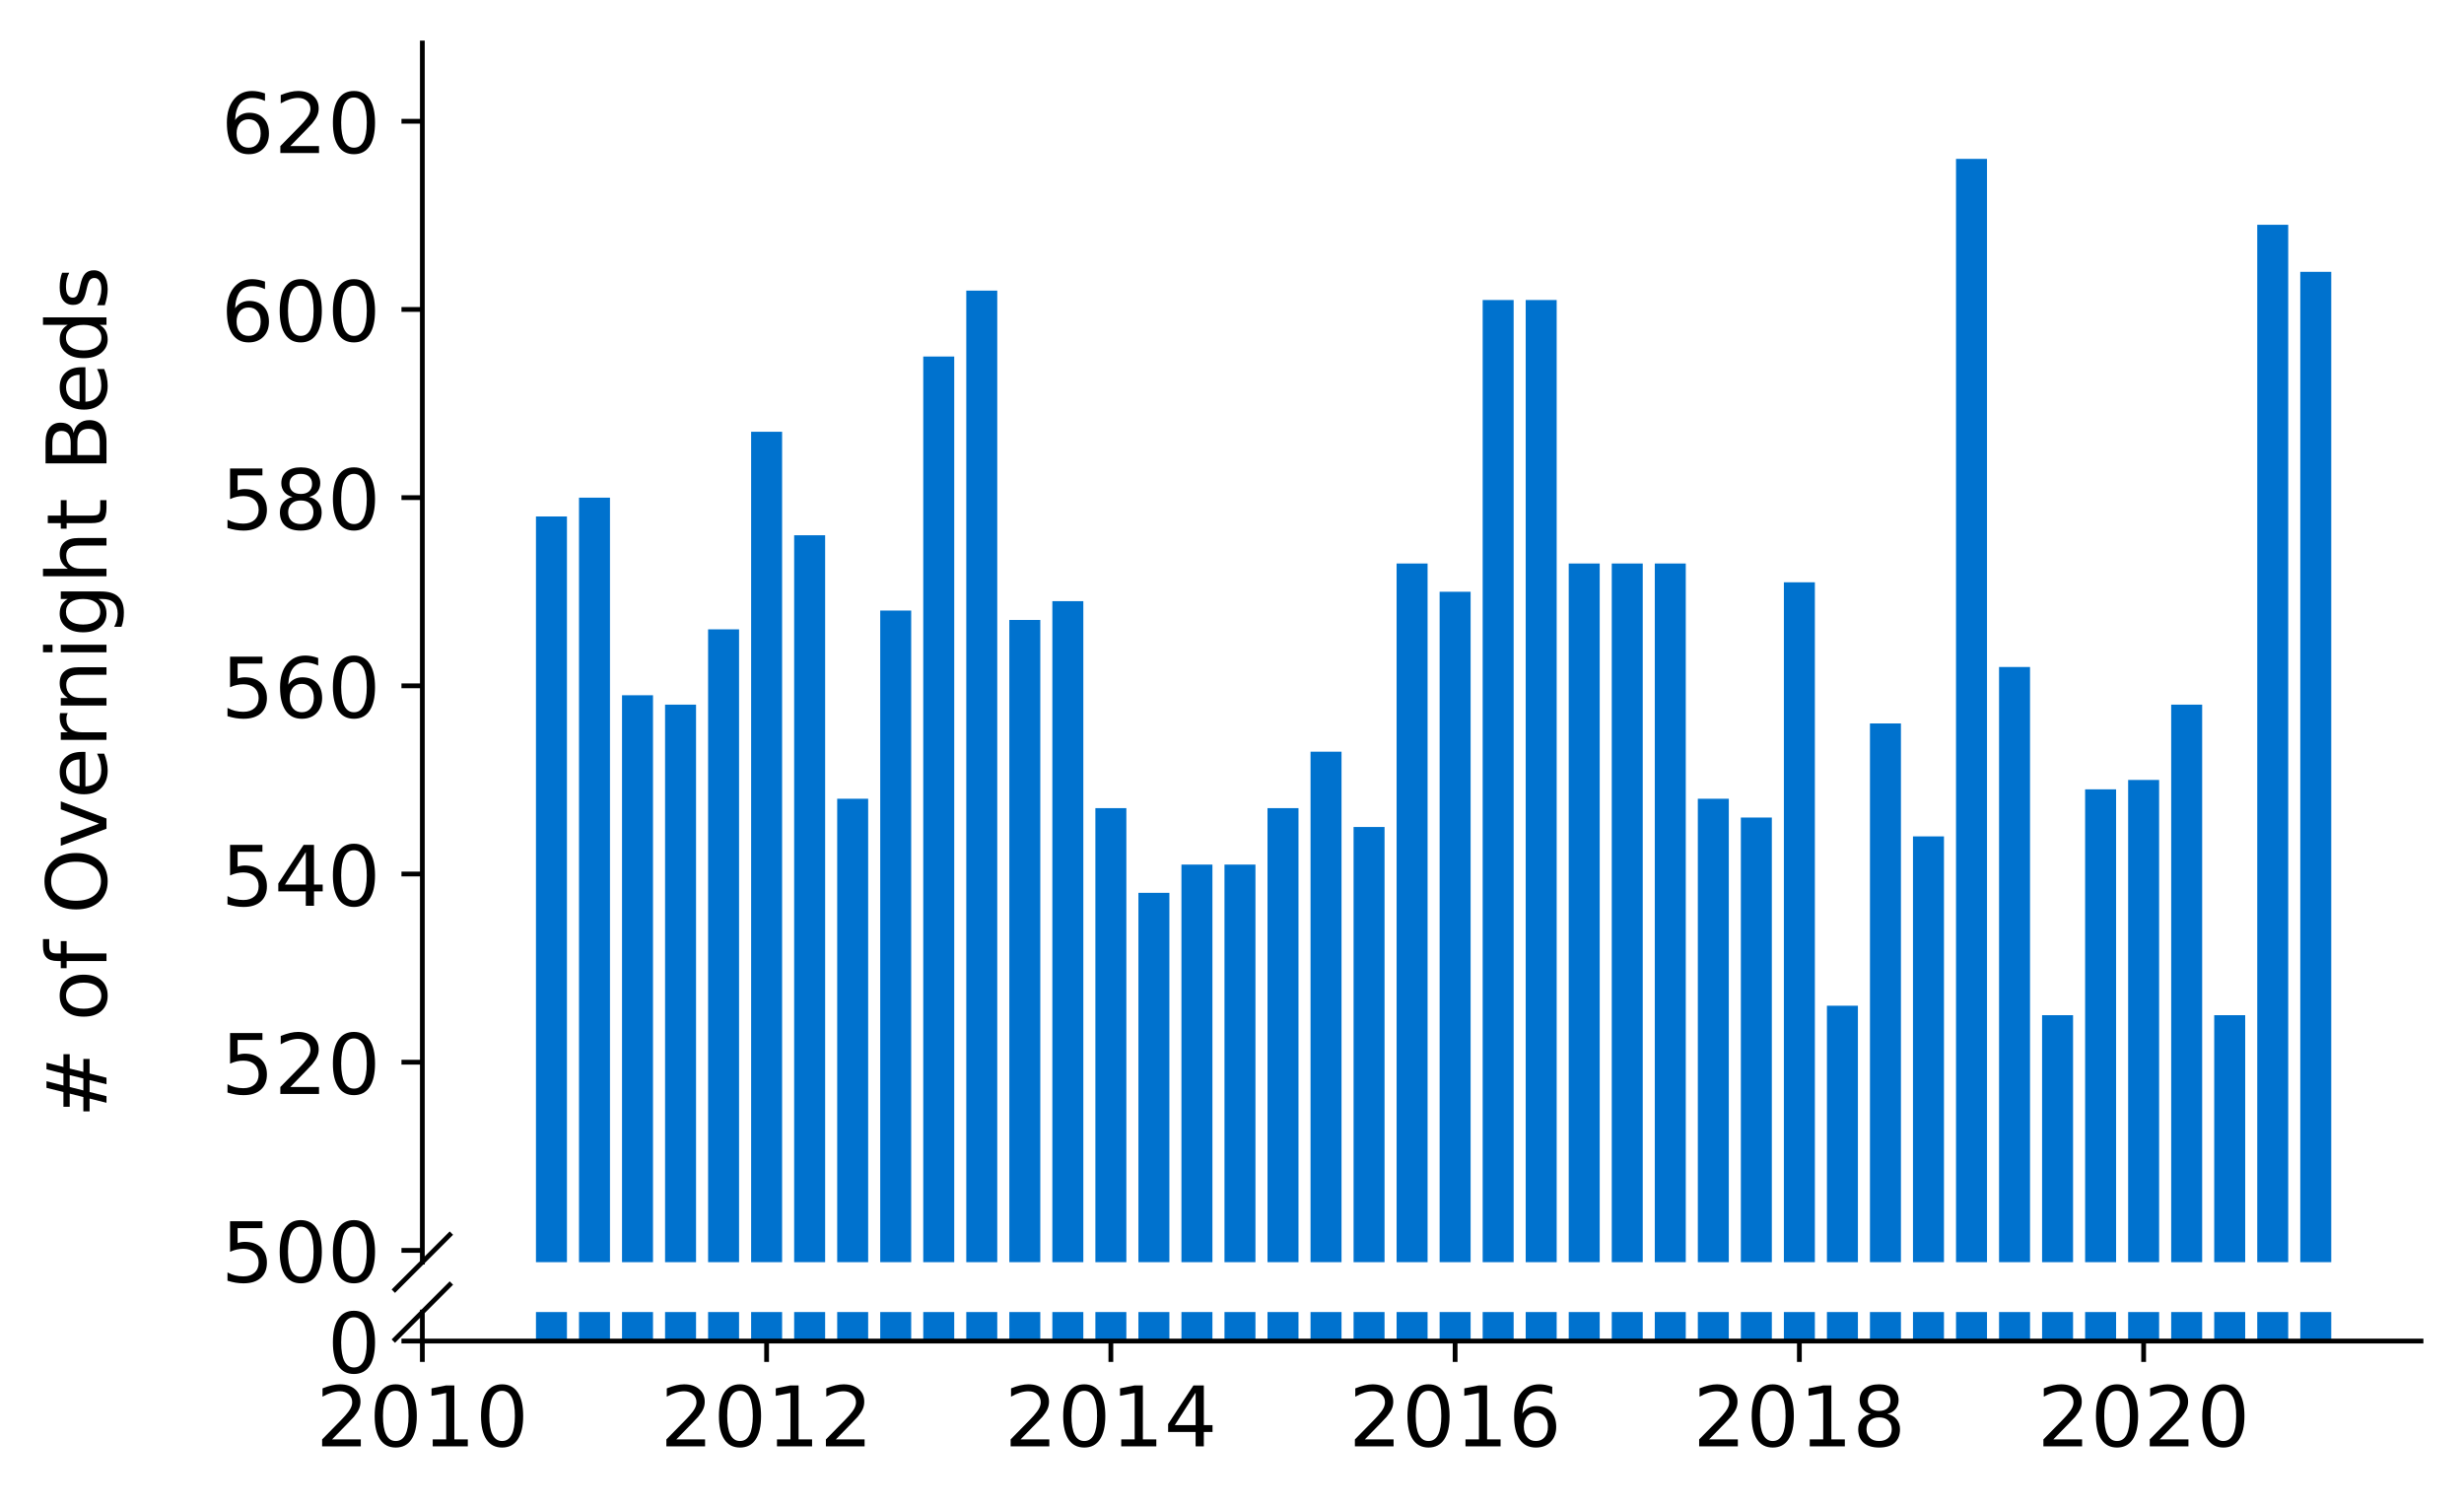 <?xml version="1.0" encoding="utf-8" standalone="no"?>
<!DOCTYPE svg PUBLIC "-//W3C//DTD SVG 1.1//EN"
  "http://www.w3.org/Graphics/SVG/1.1/DTD/svg11.dtd">
<!-- Created with matplotlib (https://matplotlib.org/) -->
<svg height="252.389pt" version="1.1" viewBox="0 0 412.749 252.389" width="412.749pt" xmlns="http://www.w3.org/2000/svg" xmlns:xlink="http://www.w3.org/1999/xlink">
 <defs>
  <style type="text/css">
*{stroke-linecap:butt;stroke-linejoin:round;}
  </style>
 </defs>
 <g id="figure_1">
  <g id="patch_1">
   <path d="M 0 252.389 
L 412.749 252.389 
L 412.749 0 
L 0 0 
z
" style="fill:#ffffff;"/>
  </g>
  <g id="axes_1">
   <g id="patch_2">
    <path d="M 70.749 211.422 
L 405.549 211.422 
L 405.549 7.2 
L 70.749 7.2 
z
" style="fill:#ffffff;"/>
   </g>
   <g id="patch_3">
    <path clip-path="url(#p582d082fae)" d="M 385.323 997.53 
L 390.513 997.53 
L 390.513 45.532 
L 385.323 45.532 
z
" style="fill:#0072ce;"/>
   </g>
   <g id="patch_4">
    <path clip-path="url(#p582d082fae)" d="M 378.114 997.53 
L 383.304 997.53 
L 383.304 37.651 
L 378.114 37.651 
z
" style="fill:#0072ce;"/>
   </g>
   <g id="patch_5">
    <path clip-path="url(#p582d082fae)" d="M 370.906 997.53 
L 376.096 997.53 
L 376.096 170.048 
L 370.906 170.048 
z
" style="fill:#0072ce;"/>
   </g>
   <g id="patch_6">
    <path clip-path="url(#p582d082fae)" d="M 363.698 997.53 
L 368.888 997.53 
L 368.888 118.035 
L 363.698 118.035 
z
" style="fill:#0072ce;"/>
   </g>
   <g id="patch_7">
    <path clip-path="url(#p582d082fae)" d="M 356.489 997.53 
L 361.679 997.53 
L 361.679 130.644 
L 356.489 130.644 
z
" style="fill:#0072ce;"/>
   </g>
   <g id="patch_8">
    <path clip-path="url(#p582d082fae)" d="M 349.281 997.53 
L 354.471 997.53 
L 354.471 132.221 
L 349.281 132.221 
z
" style="fill:#0072ce;"/>
   </g>
   <g id="patch_9">
    <path clip-path="url(#p582d082fae)" d="M 342.072 997.53 
L 347.262 997.53 
L 347.262 170.048 
L 342.072 170.048 
z
" style="fill:#0072ce;"/>
   </g>
   <g id="patch_10">
    <path clip-path="url(#p582d082fae)" d="M 334.864 997.53 
L 340.054 997.53 
L 340.054 111.731 
L 334.864 111.731 
z
" style="fill:#0072ce;"/>
   </g>
   <g id="patch_11">
    <path clip-path="url(#p582d082fae)" d="M 327.656 997.53 
L 332.846 997.53 
L 332.846 26.618 
L 327.656 26.618 
z
" style="fill:#0072ce;"/>
   </g>
   <g id="patch_12">
    <path clip-path="url(#p582d082fae)" d="M 320.447 997.53 
L 325.637 997.53 
L 325.637 140.101 
L 320.447 140.101 
z
" style="fill:#0072ce;"/>
   </g>
   <g id="patch_13">
    <path clip-path="url(#p582d082fae)" d="M 313.239 997.53 
L 318.429 997.53 
L 318.429 121.188 
L 313.239 121.188 
z
" style="fill:#0072ce;"/>
   </g>
   <g id="patch_14">
    <path clip-path="url(#p582d082fae)" d="M 306.031 997.53 
L 311.221 997.53 
L 311.221 168.472 
L 306.031 168.472 
z
" style="fill:#0072ce;"/>
   </g>
   <g id="patch_15">
    <path clip-path="url(#p582d082fae)" d="M 298.822 997.53 
L 304.012 997.53 
L 304.012 97.545 
L 298.822 97.545 
z
" style="fill:#0072ce;"/>
   </g>
   <g id="patch_16">
    <path clip-path="url(#p582d082fae)" d="M 291.614 997.53 
L 296.804 997.53 
L 296.804 136.949 
L 291.614 136.949 
z
" style="fill:#0072ce;"/>
   </g>
   <g id="patch_17">
    <path clip-path="url(#p582d082fae)" d="M 284.405 997.53 
L 289.596 997.53 
L 289.596 133.797 
L 284.405 133.797 
z
" style="fill:#0072ce;"/>
   </g>
   <g id="patch_18">
    <path clip-path="url(#p582d082fae)" d="M 277.197 997.53 
L 282.387 997.53 
L 282.387 94.393 
L 277.197 94.393 
z
" style="fill:#0072ce;"/>
   </g>
   <g id="patch_19">
    <path clip-path="url(#p582d082fae)" d="M 269.989 997.53 
L 275.179 997.53 
L 275.179 94.393 
L 269.989 94.393 
z
" style="fill:#0072ce;"/>
   </g>
   <g id="patch_20">
    <path clip-path="url(#p582d082fae)" d="M 262.78 997.53 
L 267.97 997.53 
L 267.97 94.393 
L 262.78 94.393 
z
" style="fill:#0072ce;"/>
   </g>
   <g id="patch_21">
    <path clip-path="url(#p582d082fae)" d="M 255.572 997.53 
L 260.762 997.53 
L 260.762 50.261 
L 255.572 50.261 
z
" style="fill:#0072ce;"/>
   </g>
   <g id="patch_22">
    <path clip-path="url(#p582d082fae)" d="M 248.364 997.53 
L 253.554 997.53 
L 253.554 50.261 
L 248.364 50.261 
z
" style="fill:#0072ce;"/>
   </g>
   <g id="patch_23">
    <path clip-path="url(#p582d082fae)" d="M 241.155 997.53 
L 246.345 997.53 
L 246.345 99.121 
L 241.155 99.121 
z
" style="fill:#0072ce;"/>
   </g>
   <g id="patch_24">
    <path clip-path="url(#p582d082fae)" d="M 233.947 997.53 
L 239.137 997.53 
L 239.137 94.393 
L 233.947 94.393 
z
" style="fill:#0072ce;"/>
   </g>
   <g id="patch_25">
    <path clip-path="url(#p582d082fae)" d="M 226.739 997.53 
L 231.929 997.53 
L 231.929 138.525 
L 226.739 138.525 
z
" style="fill:#0072ce;"/>
   </g>
   <g id="patch_26">
    <path clip-path="url(#p582d082fae)" d="M 219.53 997.53 
L 224.72 997.53 
L 224.72 125.916 
L 219.53 125.916 
z
" style="fill:#0072ce;"/>
   </g>
   <g id="patch_27">
    <path clip-path="url(#p582d082fae)" d="M 212.322 997.53 
L 217.512 997.53 
L 217.512 135.373 
L 212.322 135.373 
z
" style="fill:#0072ce;"/>
   </g>
   <g id="patch_28">
    <path clip-path="url(#p582d082fae)" d="M 205.113 997.53 
L 210.303 997.53 
L 210.303 144.83 
L 205.113 144.83 
z
" style="fill:#0072ce;"/>
   </g>
   <g id="patch_29">
    <path clip-path="url(#p582d082fae)" d="M 197.905 997.53 
L 203.095 997.53 
L 203.095 144.83 
L 197.905 144.83 
z
" style="fill:#0072ce;"/>
   </g>
   <g id="patch_30">
    <path clip-path="url(#p582d082fae)" d="M 190.697 997.53 
L 195.887 997.53 
L 195.887 149.558 
L 190.697 149.558 
z
" style="fill:#0072ce;"/>
   </g>
   <g id="patch_31">
    <path clip-path="url(#p582d082fae)" d="M 183.488 997.53 
L 188.678 997.53 
L 188.678 135.373 
L 183.488 135.373 
z
" style="fill:#0072ce;"/>
   </g>
   <g id="patch_32">
    <path clip-path="url(#p582d082fae)" d="M 176.28 997.53 
L 181.47 997.53 
L 181.47 100.697 
L 176.28 100.697 
z
" style="fill:#0072ce;"/>
   </g>
   <g id="patch_33">
    <path clip-path="url(#p582d082fae)" d="M 169.072 997.53 
L 174.262 997.53 
L 174.262 103.85 
L 169.072 103.85 
z
" style="fill:#0072ce;"/>
   </g>
   <g id="patch_34">
    <path clip-path="url(#p582d082fae)" d="M 161.863 997.53 
L 167.053 997.53 
L 167.053 48.684 
L 161.863 48.684 
z
" style="fill:#0072ce;"/>
   </g>
   <g id="patch_35">
    <path clip-path="url(#p582d082fae)" d="M 154.655 997.53 
L 159.845 997.53 
L 159.845 59.717 
L 154.655 59.717 
z
" style="fill:#0072ce;"/>
   </g>
   <g id="patch_36">
    <path clip-path="url(#p582d082fae)" d="M 147.446 997.53 
L 152.636 997.53 
L 152.636 102.274 
L 147.446 102.274 
z
" style="fill:#0072ce;"/>
   </g>
   <g id="patch_37">
    <path clip-path="url(#p582d082fae)" d="M 140.238 997.53 
L 145.428 997.53 
L 145.428 133.797 
L 140.238 133.797 
z
" style="fill:#0072ce;"/>
   </g>
   <g id="patch_38">
    <path clip-path="url(#p582d082fae)" d="M 133.03 997.53 
L 138.22 997.53 
L 138.22 89.664 
L 133.03 89.664 
z
" style="fill:#0072ce;"/>
   </g>
   <g id="patch_39">
    <path clip-path="url(#p582d082fae)" d="M 125.821 997.53 
L 131.011 997.53 
L 131.011 72.327 
L 125.821 72.327 
z
" style="fill:#0072ce;"/>
   </g>
   <g id="patch_40">
    <path clip-path="url(#p582d082fae)" d="M 118.613 997.53 
L 123.803 997.53 
L 123.803 105.426 
L 118.613 105.426 
z
" style="fill:#0072ce;"/>
   </g>
   <g id="patch_41">
    <path clip-path="url(#p582d082fae)" d="M 111.405 997.53 
L 116.595 997.53 
L 116.595 118.035 
L 111.405 118.035 
z
" style="fill:#0072ce;"/>
   </g>
   <g id="patch_42">
    <path clip-path="url(#p582d082fae)" d="M 104.196 997.53 
L 109.386 997.53 
L 109.386 116.459 
L 104.196 116.459 
z
" style="fill:#0072ce;"/>
   </g>
   <g id="patch_43">
    <path clip-path="url(#p582d082fae)" d="M 96.988 997.53 
L 102.178 997.53 
L 102.178 83.36 
L 96.988 83.36 
z
" style="fill:#0072ce;"/>
   </g>
   <g id="patch_44">
    <path clip-path="url(#p582d082fae)" d="M 89.779 997.53 
L 94.97 997.53 
L 94.97 86.512 
L 89.779 86.512 
z
" style="fill:#0072ce;"/>
   </g>
   <g id="matplotlib.axis_1">
    <g id="xtick_1"/>
    <g id="xtick_2"/>
    <g id="xtick_3"/>
    <g id="xtick_4"/>
    <g id="xtick_5"/>
    <g id="xtick_6"/>
   </g>
   <g id="matplotlib.axis_2">
    <g id="ytick_1">
     <g id="line2d_1">
      <defs>
       <path d="M 0 0 
L -3.5 0 
" id="m1de34550f9" style="stroke:#000000;stroke-width:0.8;"/>
      </defs>
      <g>
       <use style="stroke:#000000;stroke-width:0.8;" x="70.749" xlink:href="#m1de34550f9" y="209.452"/>
      </g>
     </g>
     <g id="text_1">
      <!-- 500 -->
      <defs>
       <path d="M 10.797 72.906 
L 49.516 72.906 
L 49.516 64.594 
L 19.828 64.594 
L 19.828 46.734 
Q 21.969 47.469 24.109 47.828 
Q 26.266 48.188 28.422 48.188 
Q 40.625 48.188 47.75 41.5 
Q 54.891 34.812 54.891 23.391 
Q 54.891 11.625 47.562 5.094 
Q 40.234 -1.422 26.906 -1.422 
Q 22.312 -1.422 17.547 -0.641 
Q 12.797 0.141 7.719 1.703 
L 7.719 11.625 
Q 12.109 9.234 16.797 8.062 
Q 21.484 6.891 26.703 6.891 
Q 35.156 6.891 40.078 11.328 
Q 45.016 15.766 45.016 23.391 
Q 45.016 31 40.078 35.438 
Q 35.156 39.891 26.703 39.891 
Q 22.75 39.891 18.812 39.016 
Q 14.891 38.141 10.797 36.281 
z
" id="DejaVuSans-53"/>
       <path d="M 31.781 66.406 
Q 24.172 66.406 20.328 58.906 
Q 16.5 51.422 16.5 36.375 
Q 16.5 21.391 20.328 13.891 
Q 24.172 6.391 31.781 6.391 
Q 39.453 6.391 43.281 13.891 
Q 47.125 21.391 47.125 36.375 
Q 47.125 51.422 43.281 58.906 
Q 39.453 66.406 31.781 66.406 
z
M 31.781 74.219 
Q 44.047 74.219 50.516 64.516 
Q 56.984 54.828 56.984 36.375 
Q 56.984 17.969 50.516 8.266 
Q 44.047 -1.422 31.781 -1.422 
Q 19.531 -1.422 13.062 8.266 
Q 6.594 17.969 6.594 36.375 
Q 6.594 54.828 13.062 64.516 
Q 19.531 74.219 31.781 74.219 
z
" id="DejaVuSans-48"/>
      </defs>
      <g transform="translate(37.027 214.771)scale(0.14 -0.14)">
       <use xlink:href="#DejaVuSans-53"/>
       <use x="63.623" xlink:href="#DejaVuSans-48"/>
       <use x="127.246" xlink:href="#DejaVuSans-48"/>
      </g>
     </g>
    </g>
    <g id="ytick_2">
     <g id="line2d_2">
      <g>
       <use style="stroke:#000000;stroke-width:0.8;" x="70.749" xlink:href="#m1de34550f9" y="177.929"/>
      </g>
     </g>
     <g id="text_2">
      <!-- 520 -->
      <defs>
       <path d="M 19.188 8.297 
L 53.609 8.297 
L 53.609 0 
L 7.328 0 
L 7.328 8.297 
Q 12.938 14.109 22.625 23.891 
Q 32.328 33.688 34.812 36.531 
Q 39.547 41.844 41.422 45.531 
Q 43.312 49.219 43.312 52.781 
Q 43.312 58.594 39.234 62.25 
Q 35.156 65.922 28.609 65.922 
Q 23.969 65.922 18.812 64.312 
Q 13.672 62.703 7.812 59.422 
L 7.812 69.391 
Q 13.766 71.781 18.938 73 
Q 24.125 74.219 28.422 74.219 
Q 39.75 74.219 46.484 68.547 
Q 53.219 62.891 53.219 53.422 
Q 53.219 48.922 51.531 44.891 
Q 49.859 40.875 45.406 35.406 
Q 44.188 33.984 37.641 27.219 
Q 31.109 20.453 19.188 8.297 
z
" id="DejaVuSans-50"/>
      </defs>
      <g transform="translate(37.027 183.248)scale(0.14 -0.14)">
       <use xlink:href="#DejaVuSans-53"/>
       <use x="63.623" xlink:href="#DejaVuSans-50"/>
       <use x="127.246" xlink:href="#DejaVuSans-48"/>
      </g>
     </g>
    </g>
    <g id="ytick_3">
     <g id="line2d_3">
      <g>
       <use style="stroke:#000000;stroke-width:0.8;" x="70.749" xlink:href="#m1de34550f9" y="146.406"/>
      </g>
     </g>
     <g id="text_3">
      <!-- 540 -->
      <defs>
       <path d="M 37.797 64.312 
L 12.891 25.391 
L 37.797 25.391 
z
M 35.203 72.906 
L 47.609 72.906 
L 47.609 25.391 
L 58.016 25.391 
L 58.016 17.188 
L 47.609 17.188 
L 47.609 0 
L 37.797 0 
L 37.797 17.188 
L 4.891 17.188 
L 4.891 26.703 
z
" id="DejaVuSans-52"/>
      </defs>
      <g transform="translate(37.027 151.725)scale(0.14 -0.14)">
       <use xlink:href="#DejaVuSans-53"/>
       <use x="63.623" xlink:href="#DejaVuSans-52"/>
       <use x="127.246" xlink:href="#DejaVuSans-48"/>
      </g>
     </g>
    </g>
    <g id="ytick_4">
     <g id="line2d_4">
      <g>
       <use style="stroke:#000000;stroke-width:0.8;" x="70.749" xlink:href="#m1de34550f9" y="114.883"/>
      </g>
     </g>
     <g id="text_4">
      <!-- 560 -->
      <defs>
       <path d="M 33.016 40.375 
Q 26.375 40.375 22.484 35.828 
Q 18.609 31.297 18.609 23.391 
Q 18.609 15.531 22.484 10.953 
Q 26.375 6.391 33.016 6.391 
Q 39.656 6.391 43.531 10.953 
Q 47.406 15.531 47.406 23.391 
Q 47.406 31.297 43.531 35.828 
Q 39.656 40.375 33.016 40.375 
z
M 52.594 71.297 
L 52.594 62.312 
Q 48.875 64.062 45.094 64.984 
Q 41.312 65.922 37.594 65.922 
Q 27.828 65.922 22.672 59.328 
Q 17.531 52.734 16.797 39.406 
Q 19.672 43.656 24.016 45.922 
Q 28.375 48.188 33.594 48.188 
Q 44.578 48.188 50.953 41.516 
Q 57.328 34.859 57.328 23.391 
Q 57.328 12.156 50.688 5.359 
Q 44.047 -1.422 33.016 -1.422 
Q 20.359 -1.422 13.672 8.266 
Q 6.984 17.969 6.984 36.375 
Q 6.984 53.656 15.188 63.938 
Q 23.391 74.219 37.203 74.219 
Q 40.922 74.219 44.703 73.484 
Q 48.484 72.75 52.594 71.297 
z
" id="DejaVuSans-54"/>
      </defs>
      <g transform="translate(37.027 120.202)scale(0.14 -0.14)">
       <use xlink:href="#DejaVuSans-53"/>
       <use x="63.623" xlink:href="#DejaVuSans-54"/>
       <use x="127.246" xlink:href="#DejaVuSans-48"/>
      </g>
     </g>
    </g>
    <g id="ytick_5">
     <g id="line2d_5">
      <g>
       <use style="stroke:#000000;stroke-width:0.8;" x="70.749" xlink:href="#m1de34550f9" y="83.36"/>
      </g>
     </g>
     <g id="text_5">
      <!-- 580 -->
      <defs>
       <path d="M 31.781 34.625 
Q 24.75 34.625 20.719 30.859 
Q 16.703 27.094 16.703 20.516 
Q 16.703 13.922 20.719 10.156 
Q 24.75 6.391 31.781 6.391 
Q 38.812 6.391 42.859 10.172 
Q 46.922 13.969 46.922 20.516 
Q 46.922 27.094 42.891 30.859 
Q 38.875 34.625 31.781 34.625 
z
M 21.922 38.812 
Q 15.578 40.375 12.031 44.719 
Q 8.5 49.078 8.5 55.328 
Q 8.5 64.062 14.719 69.141 
Q 20.953 74.219 31.781 74.219 
Q 42.672 74.219 48.875 69.141 
Q 55.078 64.062 55.078 55.328 
Q 55.078 49.078 51.531 44.719 
Q 48 40.375 41.703 38.812 
Q 48.828 37.156 52.797 32.312 
Q 56.781 27.484 56.781 20.516 
Q 56.781 9.906 50.312 4.234 
Q 43.844 -1.422 31.781 -1.422 
Q 19.734 -1.422 13.25 4.234 
Q 6.781 9.906 6.781 20.516 
Q 6.781 27.484 10.781 32.312 
Q 14.797 37.156 21.922 38.812 
z
M 18.312 54.391 
Q 18.312 48.734 21.844 45.562 
Q 25.391 42.391 31.781 42.391 
Q 38.141 42.391 41.719 45.562 
Q 45.312 48.734 45.312 54.391 
Q 45.312 60.062 41.719 63.234 
Q 38.141 66.406 31.781 66.406 
Q 25.391 66.406 21.844 63.234 
Q 18.312 60.062 18.312 54.391 
z
" id="DejaVuSans-56"/>
      </defs>
      <g transform="translate(37.027 88.679)scale(0.14 -0.14)">
       <use xlink:href="#DejaVuSans-53"/>
       <use x="63.623" xlink:href="#DejaVuSans-56"/>
       <use x="127.246" xlink:href="#DejaVuSans-48"/>
      </g>
     </g>
    </g>
    <g id="ytick_6">
     <g id="line2d_6">
      <g>
       <use style="stroke:#000000;stroke-width:0.8;" x="70.749" xlink:href="#m1de34550f9" y="51.837"/>
      </g>
     </g>
     <g id="text_6">
      <!-- 600 -->
      <g transform="translate(37.027 57.156)scale(0.14 -0.14)">
       <use xlink:href="#DejaVuSans-54"/>
       <use x="63.623" xlink:href="#DejaVuSans-48"/>
       <use x="127.246" xlink:href="#DejaVuSans-48"/>
      </g>
     </g>
    </g>
    <g id="ytick_7">
     <g id="line2d_7">
      <g>
       <use style="stroke:#000000;stroke-width:0.8;" x="70.749" xlink:href="#m1de34550f9" y="20.314"/>
      </g>
     </g>
     <g id="text_7">
      <!-- 620 -->
      <g transform="translate(37.027 25.633)scale(0.14 -0.14)">
       <use xlink:href="#DejaVuSans-54"/>
       <use x="63.623" xlink:href="#DejaVuSans-50"/>
       <use x="127.246" xlink:href="#DejaVuSans-48"/>
      </g>
     </g>
    </g>
   </g>
   <g id="line2d_8">
    <path d="M 66.167 216.004 
L 75.331 206.84 
" style="fill:none;stroke:#000000;stroke-linecap:square;stroke-width:0.8;"/>
   </g>
   <g id="patch_45">
    <path d="M 70.749 211.422 
L 70.749 7.2 
" style="fill:none;stroke:#000000;stroke-linecap:square;stroke-linejoin:miter;stroke-width:0.8;"/>
   </g>
  </g>
  <g id="axes_2">
   <g id="patch_46">
    <path d="M 70.749 224.64 
L 405.549 224.64 
L 405.549 219.785 
L 70.749 219.785 
z
" style="fill:#ffffff;"/>
   </g>
   <g id="patch_47">
    <path clip-path="url(#p98d744b470)" d="M 385.323 224.64 
L 390.513 224.64 
L 390.513 -727.357 
L 385.323 -727.357 
z
" style="fill:#0072ce;"/>
   </g>
   <g id="patch_48">
    <path clip-path="url(#p98d744b470)" d="M 378.114 224.64 
L 383.304 224.64 
L 383.304 -735.238 
L 378.114 -735.238 
z
" style="fill:#0072ce;"/>
   </g>
   <g id="patch_49">
    <path clip-path="url(#p98d744b470)" d="M 370.906 224.64 
L 376.096 224.64 
L 376.096 -602.841 
L 370.906 -602.841 
z
" style="fill:#0072ce;"/>
   </g>
   <g id="patch_50">
    <path clip-path="url(#p98d744b470)" d="M 363.698 224.64 
L 368.888 224.64 
L 368.888 -654.854 
L 363.698 -654.854 
z
" style="fill:#0072ce;"/>
   </g>
   <g id="patch_51">
    <path clip-path="url(#p98d744b470)" d="M 356.489 224.64 
L 361.679 224.64 
L 361.679 -642.245 
L 356.489 -642.245 
z
" style="fill:#0072ce;"/>
   </g>
   <g id="patch_52">
    <path clip-path="url(#p98d744b470)" d="M 349.281 224.64 
L 354.471 224.64 
L 354.471 -640.669 
L 349.281 -640.669 
z
" style="fill:#0072ce;"/>
   </g>
   <g id="patch_53">
    <path clip-path="url(#p98d744b470)" d="M 342.072 224.64 
L 347.262 224.64 
L 347.262 -602.841 
L 342.072 -602.841 
z
" style="fill:#0072ce;"/>
   </g>
   <g id="patch_54">
    <path clip-path="url(#p98d744b470)" d="M 334.864 224.64 
L 340.054 224.64 
L 340.054 -661.159 
L 334.864 -661.159 
z
" style="fill:#0072ce;"/>
   </g>
   <g id="patch_55">
    <path clip-path="url(#p98d744b470)" d="M 327.656 224.64 
L 332.846 224.64 
L 332.846 -746.271 
L 327.656 -746.271 
z
" style="fill:#0072ce;"/>
   </g>
   <g id="patch_56">
    <path clip-path="url(#p98d744b470)" d="M 320.447 224.64 
L 325.637 224.64 
L 325.637 -632.788 
L 320.447 -632.788 
z
" style="fill:#0072ce;"/>
   </g>
   <g id="patch_57">
    <path clip-path="url(#p98d744b470)" d="M 313.239 224.64 
L 318.429 224.64 
L 318.429 -651.702 
L 313.239 -651.702 
z
" style="fill:#0072ce;"/>
   </g>
   <g id="patch_58">
    <path clip-path="url(#p98d744b470)" d="M 306.031 224.64 
L 311.221 224.64 
L 311.221 -604.417 
L 306.031 -604.417 
z
" style="fill:#0072ce;"/>
   </g>
   <g id="patch_59">
    <path clip-path="url(#p98d744b470)" d="M 298.822 224.64 
L 304.012 224.64 
L 304.012 -675.344 
L 298.822 -675.344 
z
" style="fill:#0072ce;"/>
   </g>
   <g id="patch_60">
    <path clip-path="url(#p98d744b470)" d="M 291.614 224.64 
L 296.804 224.64 
L 296.804 -635.94 
L 291.614 -635.94 
z
" style="fill:#0072ce;"/>
   </g>
   <g id="patch_61">
    <path clip-path="url(#p98d744b470)" d="M 284.405 224.64 
L 289.596 224.64 
L 289.596 -639.093 
L 284.405 -639.093 
z
" style="fill:#0072ce;"/>
   </g>
   <g id="patch_62">
    <path clip-path="url(#p98d744b470)" d="M 277.197 224.64 
L 282.387 224.64 
L 282.387 -678.497 
L 277.197 -678.497 
z
" style="fill:#0072ce;"/>
   </g>
   <g id="patch_63">
    <path clip-path="url(#p98d744b470)" d="M 269.989 224.64 
L 275.179 224.64 
L 275.179 -678.497 
L 269.989 -678.497 
z
" style="fill:#0072ce;"/>
   </g>
   <g id="patch_64">
    <path clip-path="url(#p98d744b470)" d="M 262.78 224.64 
L 267.97 224.64 
L 267.97 -678.497 
L 262.78 -678.497 
z
" style="fill:#0072ce;"/>
   </g>
   <g id="patch_65">
    <path clip-path="url(#p98d744b470)" d="M 255.572 224.64 
L 260.762 224.64 
L 260.762 -722.629 
L 255.572 -722.629 
z
" style="fill:#0072ce;"/>
   </g>
   <g id="patch_66">
    <path clip-path="url(#p98d744b470)" d="M 248.364 224.64 
L 253.554 224.64 
L 253.554 -722.629 
L 248.364 -722.629 
z
" style="fill:#0072ce;"/>
   </g>
   <g id="patch_67">
    <path clip-path="url(#p98d744b470)" d="M 241.155 224.64 
L 246.345 224.64 
L 246.345 -673.768 
L 241.155 -673.768 
z
" style="fill:#0072ce;"/>
   </g>
   <g id="patch_68">
    <path clip-path="url(#p98d744b470)" d="M 233.947 224.64 
L 239.137 224.64 
L 239.137 -678.497 
L 233.947 -678.497 
z
" style="fill:#0072ce;"/>
   </g>
   <g id="patch_69">
    <path clip-path="url(#p98d744b470)" d="M 226.739 224.64 
L 231.929 224.64 
L 231.929 -634.364 
L 226.739 -634.364 
z
" style="fill:#0072ce;"/>
   </g>
   <g id="patch_70">
    <path clip-path="url(#p98d744b470)" d="M 219.53 224.64 
L 224.72 224.64 
L 224.72 -646.974 
L 219.53 -646.974 
z
" style="fill:#0072ce;"/>
   </g>
   <g id="patch_71">
    <path clip-path="url(#p98d744b470)" d="M 212.322 224.64 
L 217.512 224.64 
L 217.512 -637.517 
L 212.322 -637.517 
z
" style="fill:#0072ce;"/>
   </g>
   <g id="patch_72">
    <path clip-path="url(#p98d744b470)" d="M 205.113 224.64 
L 210.303 224.64 
L 210.303 -628.06 
L 205.113 -628.06 
z
" style="fill:#0072ce;"/>
   </g>
   <g id="patch_73">
    <path clip-path="url(#p98d744b470)" d="M 197.905 224.64 
L 203.095 224.64 
L 203.095 -628.06 
L 197.905 -628.06 
z
" style="fill:#0072ce;"/>
   </g>
   <g id="patch_74">
    <path clip-path="url(#p98d744b470)" d="M 190.697 224.64 
L 195.887 224.64 
L 195.887 -623.331 
L 190.697 -623.331 
z
" style="fill:#0072ce;"/>
   </g>
   <g id="patch_75">
    <path clip-path="url(#p98d744b470)" d="M 183.488 224.64 
L 188.678 224.64 
L 188.678 -637.517 
L 183.488 -637.517 
z
" style="fill:#0072ce;"/>
   </g>
   <g id="patch_76">
    <path clip-path="url(#p98d744b470)" d="M 176.28 224.64 
L 181.47 224.64 
L 181.47 -672.192 
L 176.28 -672.192 
z
" style="fill:#0072ce;"/>
   </g>
   <g id="patch_77">
    <path clip-path="url(#p98d744b470)" d="M 169.072 224.64 
L 174.262 224.64 
L 174.262 -669.04 
L 169.072 -669.04 
z
" style="fill:#0072ce;"/>
   </g>
   <g id="patch_78">
    <path clip-path="url(#p98d744b470)" d="M 161.863 224.64 
L 167.053 224.64 
L 167.053 -724.205 
L 161.863 -724.205 
z
" style="fill:#0072ce;"/>
   </g>
   <g id="patch_79">
    <path clip-path="url(#p98d744b470)" d="M 154.655 224.64 
L 159.845 224.64 
L 159.845 -713.172 
L 154.655 -713.172 
z
" style="fill:#0072ce;"/>
   </g>
   <g id="patch_80">
    <path clip-path="url(#p98d744b470)" d="M 147.446 224.64 
L 152.636 224.64 
L 152.636 -670.616 
L 147.446 -670.616 
z
" style="fill:#0072ce;"/>
   </g>
   <g id="patch_81">
    <path clip-path="url(#p98d744b470)" d="M 140.238 224.64 
L 145.428 224.64 
L 145.428 -639.093 
L 140.238 -639.093 
z
" style="fill:#0072ce;"/>
   </g>
   <g id="patch_82">
    <path clip-path="url(#p98d744b470)" d="M 133.03 224.64 
L 138.22 224.64 
L 138.22 -683.225 
L 133.03 -683.225 
z
" style="fill:#0072ce;"/>
   </g>
   <g id="patch_83">
    <path clip-path="url(#p98d744b470)" d="M 125.821 224.64 
L 131.011 224.64 
L 131.011 -700.563 
L 125.821 -700.563 
z
" style="fill:#0072ce;"/>
   </g>
   <g id="patch_84">
    <path clip-path="url(#p98d744b470)" d="M 118.613 224.64 
L 123.803 224.64 
L 123.803 -667.464 
L 118.613 -667.464 
z
" style="fill:#0072ce;"/>
   </g>
   <g id="patch_85">
    <path clip-path="url(#p98d744b470)" d="M 111.405 224.64 
L 116.595 224.64 
L 116.595 -654.854 
L 111.405 -654.854 
z
" style="fill:#0072ce;"/>
   </g>
   <g id="patch_86">
    <path clip-path="url(#p98d744b470)" d="M 104.196 224.64 
L 109.386 224.64 
L 109.386 -656.43 
L 104.196 -656.43 
z
" style="fill:#0072ce;"/>
   </g>
   <g id="patch_87">
    <path clip-path="url(#p98d744b470)" d="M 96.988 224.64 
L 102.178 224.64 
L 102.178 -689.53 
L 96.988 -689.53 
z
" style="fill:#0072ce;"/>
   </g>
   <g id="patch_88">
    <path clip-path="url(#p98d744b470)" d="M 89.779 224.64 
L 94.97 224.64 
L 94.97 -686.377 
L 89.779 -686.377 
z
" style="fill:#0072ce;"/>
   </g>
   <g id="matplotlib.axis_3">
    <g id="xtick_7">
     <g id="line2d_9">
      <defs>
       <path d="M 0 0 
L 0 3.5 
" id="mf8fc87c6f4" style="stroke:#000000;stroke-width:0.8;"/>
      </defs>
      <g>
       <use style="stroke:#000000;stroke-width:0.8;" x="70.749" xlink:href="#mf8fc87c6f4" y="224.64"/>
      </g>
     </g>
     <g id="text_8">
      <!-- 2010 -->
      <defs>
       <path d="M 12.406 8.297 
L 28.516 8.297 
L 28.516 63.922 
L 10.984 60.406 
L 10.984 69.391 
L 28.422 72.906 
L 38.281 72.906 
L 38.281 8.297 
L 54.391 8.297 
L 54.391 0 
L 12.406 0 
z
" id="DejaVuSans-49"/>
      </defs>
      <g transform="translate(52.934 242.278)scale(0.14 -0.14)">
       <use xlink:href="#DejaVuSans-50"/>
       <use x="63.623" xlink:href="#DejaVuSans-48"/>
       <use x="127.246" xlink:href="#DejaVuSans-49"/>
       <use x="190.869" xlink:href="#DejaVuSans-48"/>
      </g>
     </g>
    </g>
    <g id="xtick_8">
     <g id="line2d_10">
      <g>
       <use style="stroke:#000000;stroke-width:0.8;" x="128.416" xlink:href="#mf8fc87c6f4" y="224.64"/>
      </g>
     </g>
     <g id="text_9">
      <!-- 2012 -->
      <g transform="translate(110.601 242.278)scale(0.14 -0.14)">
       <use xlink:href="#DejaVuSans-50"/>
       <use x="63.623" xlink:href="#DejaVuSans-48"/>
       <use x="127.246" xlink:href="#DejaVuSans-49"/>
       <use x="190.869" xlink:href="#DejaVuSans-50"/>
      </g>
     </g>
    </g>
    <g id="xtick_9">
     <g id="line2d_11">
      <g>
       <use style="stroke:#000000;stroke-width:0.8;" x="186.083" xlink:href="#mf8fc87c6f4" y="224.64"/>
      </g>
     </g>
     <g id="text_10">
      <!-- 2014 -->
      <g transform="translate(168.268 242.278)scale(0.14 -0.14)">
       <use xlink:href="#DejaVuSans-50"/>
       <use x="63.623" xlink:href="#DejaVuSans-48"/>
       <use x="127.246" xlink:href="#DejaVuSans-49"/>
       <use x="190.869" xlink:href="#DejaVuSans-52"/>
      </g>
     </g>
    </g>
    <g id="xtick_10">
     <g id="line2d_12">
      <g>
       <use style="stroke:#000000;stroke-width:0.8;" x="243.75" xlink:href="#mf8fc87c6f4" y="224.64"/>
      </g>
     </g>
     <g id="text_11">
      <!-- 2016 -->
      <g transform="translate(225.935 242.278)scale(0.14 -0.14)">
       <use xlink:href="#DejaVuSans-50"/>
       <use x="63.623" xlink:href="#DejaVuSans-48"/>
       <use x="127.246" xlink:href="#DejaVuSans-49"/>
       <use x="190.869" xlink:href="#DejaVuSans-54"/>
      </g>
     </g>
    </g>
    <g id="xtick_11">
     <g id="line2d_13">
      <g>
       <use style="stroke:#000000;stroke-width:0.8;" x="301.417" xlink:href="#mf8fc87c6f4" y="224.64"/>
      </g>
     </g>
     <g id="text_12">
      <!-- 2018 -->
      <g transform="translate(283.602 242.278)scale(0.14 -0.14)">
       <use xlink:href="#DejaVuSans-50"/>
       <use x="63.623" xlink:href="#DejaVuSans-48"/>
       <use x="127.246" xlink:href="#DejaVuSans-49"/>
       <use x="190.869" xlink:href="#DejaVuSans-56"/>
      </g>
     </g>
    </g>
    <g id="xtick_12">
     <g id="line2d_14">
      <g>
       <use style="stroke:#000000;stroke-width:0.8;" x="359.084" xlink:href="#mf8fc87c6f4" y="224.64"/>
      </g>
     </g>
     <g id="text_13">
      <!-- 2020 -->
      <g transform="translate(341.269 242.278)scale(0.14 -0.14)">
       <use xlink:href="#DejaVuSans-50"/>
       <use x="63.623" xlink:href="#DejaVuSans-48"/>
       <use x="127.246" xlink:href="#DejaVuSans-50"/>
       <use x="190.869" xlink:href="#DejaVuSans-48"/>
      </g>
     </g>
    </g>
   </g>
   <g id="matplotlib.axis_4">
    <g id="ytick_8">
     <g id="line2d_15">
      <g>
       <use style="stroke:#000000;stroke-width:0.8;" x="70.749" xlink:href="#m1de34550f9" y="224.64"/>
      </g>
     </g>
     <g id="text_14">
      <!-- 0 -->
      <g transform="translate(54.842 229.959)scale(0.14 -0.14)">
       <use xlink:href="#DejaVuSans-48"/>
      </g>
     </g>
    </g>
   </g>
   <g id="line2d_16">
    <path d="M 66.167 224.367 
L 75.331 215.203 
" style="fill:none;stroke:#000000;stroke-linecap:square;stroke-width:0.8;"/>
   </g>
   <g id="patch_89">
    <path d="M 70.749 224.64 
L 70.749 219.785 
" style="fill:none;stroke:#000000;stroke-linecap:square;stroke-linejoin:miter;stroke-width:0.8;"/>
   </g>
   <g id="patch_90">
    <path d="M 70.749 224.64 
L 405.549 224.64 
" style="fill:none;stroke:#000000;stroke-linecap:square;stroke-linejoin:miter;stroke-width:0.8;"/>
   </g>
  </g>
  <g id="axes_3">
   <g id="patch_91">
    <path d="M 70.749 224.64 
L 405.549 224.64 
L 405.549 7.2 
L 70.749 7.2 
z
" style="fill:none;"/>
   </g>
   <g id="matplotlib.axis_5"/>
   <g id="matplotlib.axis_6">
    <g id="text_15">
     <!-- # of Overnight Beds -->
     <defs>
      <path d="M 51.125 44 
L 36.922 44 
L 32.812 27.688 
L 47.125 27.688 
z
M 43.797 71.781 
L 38.719 51.516 
L 52.984 51.516 
L 58.109 71.781 
L 65.922 71.781 
L 60.891 51.516 
L 76.125 51.516 
L 76.125 44 
L 58.984 44 
L 54.984 27.688 
L 70.516 27.688 
L 70.516 20.219 
L 53.078 20.219 
L 48 0 
L 40.188 0 
L 45.219 20.219 
L 30.906 20.219 
L 25.875 0 
L 18.016 0 
L 23.094 20.219 
L 7.719 20.219 
L 7.719 27.688 
L 24.906 27.688 
L 29 44 
L 13.281 44 
L 13.281 51.516 
L 30.906 51.516 
L 35.891 71.781 
z
" id="DejaVuSans-35"/>
      <path id="DejaVuSans-32"/>
      <path d="M 30.609 48.391 
Q 23.391 48.391 19.188 42.75 
Q 14.984 37.109 14.984 27.297 
Q 14.984 17.484 19.156 11.844 
Q 23.344 6.203 30.609 6.203 
Q 37.797 6.203 41.984 11.859 
Q 46.188 17.531 46.188 27.297 
Q 46.188 37.016 41.984 42.703 
Q 37.797 48.391 30.609 48.391 
z
M 30.609 56 
Q 42.328 56 49.016 48.375 
Q 55.719 40.766 55.719 27.297 
Q 55.719 13.875 49.016 6.219 
Q 42.328 -1.422 30.609 -1.422 
Q 18.844 -1.422 12.172 6.219 
Q 5.516 13.875 5.516 27.297 
Q 5.516 40.766 12.172 48.375 
Q 18.844 56 30.609 56 
z
" id="DejaVuSans-111"/>
      <path d="M 37.109 75.984 
L 37.109 68.5 
L 28.516 68.5 
Q 23.688 68.5 21.797 66.547 
Q 19.922 64.594 19.922 59.516 
L 19.922 54.688 
L 34.719 54.688 
L 34.719 47.703 
L 19.922 47.703 
L 19.922 0 
L 10.891 0 
L 10.891 47.703 
L 2.297 47.703 
L 2.297 54.688 
L 10.891 54.688 
L 10.891 58.5 
Q 10.891 67.625 15.141 71.797 
Q 19.391 75.984 28.609 75.984 
z
" id="DejaVuSans-102"/>
      <path d="M 39.406 66.219 
Q 28.656 66.219 22.328 58.203 
Q 16.016 50.203 16.016 36.375 
Q 16.016 22.609 22.328 14.594 
Q 28.656 6.594 39.406 6.594 
Q 50.141 6.594 56.422 14.594 
Q 62.703 22.609 62.703 36.375 
Q 62.703 50.203 56.422 58.203 
Q 50.141 66.219 39.406 66.219 
z
M 39.406 74.219 
Q 54.734 74.219 63.906 63.938 
Q 73.094 53.656 73.094 36.375 
Q 73.094 19.141 63.906 8.859 
Q 54.734 -1.422 39.406 -1.422 
Q 24.031 -1.422 14.812 8.828 
Q 5.609 19.094 5.609 36.375 
Q 5.609 53.656 14.812 63.938 
Q 24.031 74.219 39.406 74.219 
z
" id="DejaVuSans-79"/>
      <path d="M 2.984 54.688 
L 12.5 54.688 
L 29.594 8.797 
L 46.688 54.688 
L 56.203 54.688 
L 35.688 0 
L 23.484 0 
z
" id="DejaVuSans-118"/>
      <path d="M 56.203 29.594 
L 56.203 25.203 
L 14.891 25.203 
Q 15.484 15.922 20.484 11.062 
Q 25.484 6.203 34.422 6.203 
Q 39.594 6.203 44.453 7.469 
Q 49.312 8.734 54.109 11.281 
L 54.109 2.781 
Q 49.266 0.734 44.188 -0.344 
Q 39.109 -1.422 33.891 -1.422 
Q 20.797 -1.422 13.156 6.188 
Q 5.516 13.812 5.516 26.812 
Q 5.516 40.234 12.766 48.109 
Q 20.016 56 32.328 56 
Q 43.359 56 49.781 48.891 
Q 56.203 41.797 56.203 29.594 
z
M 47.219 32.234 
Q 47.125 39.594 43.094 43.984 
Q 39.062 48.391 32.422 48.391 
Q 24.906 48.391 20.391 44.141 
Q 15.875 39.891 15.188 32.172 
z
" id="DejaVuSans-101"/>
      <path d="M 41.109 46.297 
Q 39.594 47.172 37.812 47.578 
Q 36.031 48 33.891 48 
Q 26.266 48 22.188 43.047 
Q 18.109 38.094 18.109 28.812 
L 18.109 0 
L 9.078 0 
L 9.078 54.688 
L 18.109 54.688 
L 18.109 46.188 
Q 20.953 51.172 25.484 53.578 
Q 30.031 56 36.531 56 
Q 37.453 56 38.578 55.875 
Q 39.703 55.766 41.062 55.516 
z
" id="DejaVuSans-114"/>
      <path d="M 54.891 33.016 
L 54.891 0 
L 45.906 0 
L 45.906 32.719 
Q 45.906 40.484 42.875 44.328 
Q 39.844 48.188 33.797 48.188 
Q 26.516 48.188 22.312 43.547 
Q 18.109 38.922 18.109 30.906 
L 18.109 0 
L 9.078 0 
L 9.078 54.688 
L 18.109 54.688 
L 18.109 46.188 
Q 21.344 51.125 25.703 53.562 
Q 30.078 56 35.797 56 
Q 45.219 56 50.047 50.172 
Q 54.891 44.344 54.891 33.016 
z
" id="DejaVuSans-110"/>
      <path d="M 9.422 54.688 
L 18.406 54.688 
L 18.406 0 
L 9.422 0 
z
M 9.422 75.984 
L 18.406 75.984 
L 18.406 64.594 
L 9.422 64.594 
z
" id="DejaVuSans-105"/>
      <path d="M 45.406 27.984 
Q 45.406 37.75 41.375 43.109 
Q 37.359 48.484 30.078 48.484 
Q 22.859 48.484 18.828 43.109 
Q 14.797 37.75 14.797 27.984 
Q 14.797 18.266 18.828 12.891 
Q 22.859 7.516 30.078 7.516 
Q 37.359 7.516 41.375 12.891 
Q 45.406 18.266 45.406 27.984 
z
M 54.391 6.781 
Q 54.391 -7.172 48.188 -13.984 
Q 42 -20.797 29.203 -20.797 
Q 24.469 -20.797 20.266 -20.094 
Q 16.062 -19.391 12.109 -17.922 
L 12.109 -9.188 
Q 16.062 -11.328 19.922 -12.344 
Q 23.781 -13.375 27.781 -13.375 
Q 36.625 -13.375 41.016 -8.766 
Q 45.406 -4.156 45.406 5.172 
L 45.406 9.625 
Q 42.625 4.781 38.281 2.391 
Q 33.938 0 27.875 0 
Q 17.828 0 11.672 7.656 
Q 5.516 15.328 5.516 27.984 
Q 5.516 40.672 11.672 48.328 
Q 17.828 56 27.875 56 
Q 33.938 56 38.281 53.609 
Q 42.625 51.219 45.406 46.391 
L 45.406 54.688 
L 54.391 54.688 
z
" id="DejaVuSans-103"/>
      <path d="M 54.891 33.016 
L 54.891 0 
L 45.906 0 
L 45.906 32.719 
Q 45.906 40.484 42.875 44.328 
Q 39.844 48.188 33.797 48.188 
Q 26.516 48.188 22.312 43.547 
Q 18.109 38.922 18.109 30.906 
L 18.109 0 
L 9.078 0 
L 9.078 75.984 
L 18.109 75.984 
L 18.109 46.188 
Q 21.344 51.125 25.703 53.562 
Q 30.078 56 35.797 56 
Q 45.219 56 50.047 50.172 
Q 54.891 44.344 54.891 33.016 
z
" id="DejaVuSans-104"/>
      <path d="M 18.312 70.219 
L 18.312 54.688 
L 36.812 54.688 
L 36.812 47.703 
L 18.312 47.703 
L 18.312 18.016 
Q 18.312 11.328 20.141 9.422 
Q 21.969 7.516 27.594 7.516 
L 36.812 7.516 
L 36.812 0 
L 27.594 0 
Q 17.188 0 13.234 3.875 
Q 9.281 7.766 9.281 18.016 
L 9.281 47.703 
L 2.688 47.703 
L 2.688 54.688 
L 9.281 54.688 
L 9.281 70.219 
z
" id="DejaVuSans-116"/>
      <path d="M 19.672 34.812 
L 19.672 8.109 
L 35.5 8.109 
Q 43.453 8.109 47.281 11.406 
Q 51.125 14.703 51.125 21.484 
Q 51.125 28.328 47.281 31.562 
Q 43.453 34.812 35.5 34.812 
z
M 19.672 64.797 
L 19.672 42.828 
L 34.281 42.828 
Q 41.5 42.828 45.031 45.531 
Q 48.578 48.25 48.578 53.812 
Q 48.578 59.328 45.031 62.062 
Q 41.5 64.797 34.281 64.797 
z
M 9.812 72.906 
L 35.016 72.906 
Q 46.297 72.906 52.391 68.219 
Q 58.5 63.531 58.5 54.891 
Q 58.5 48.188 55.375 44.234 
Q 52.25 40.281 46.188 39.312 
Q 53.469 37.75 57.5 32.781 
Q 61.531 27.828 61.531 20.406 
Q 61.531 10.641 54.891 5.312 
Q 48.25 0 35.984 0 
L 9.812 0 
z
" id="DejaVuSans-66"/>
      <path d="M 45.406 46.391 
L 45.406 75.984 
L 54.391 75.984 
L 54.391 0 
L 45.406 0 
L 45.406 8.203 
Q 42.578 3.328 38.25 0.953 
Q 33.938 -1.422 27.875 -1.422 
Q 17.969 -1.422 11.734 6.484 
Q 5.516 14.406 5.516 27.297 
Q 5.516 40.188 11.734 48.094 
Q 17.969 56 27.875 56 
Q 33.938 56 38.25 53.625 
Q 42.578 51.266 45.406 46.391 
z
M 14.797 27.297 
Q 14.797 17.391 18.875 11.75 
Q 22.953 6.109 30.078 6.109 
Q 37.203 6.109 41.297 11.75 
Q 45.406 17.391 45.406 27.297 
Q 45.406 37.203 41.297 42.844 
Q 37.203 48.484 30.078 48.484 
Q 22.953 48.484 18.875 42.844 
Q 14.797 37.203 14.797 27.297 
z
" id="DejaVuSans-100"/>
      <path d="M 44.281 53.078 
L 44.281 44.578 
Q 40.484 46.531 36.375 47.5 
Q 32.281 48.484 27.875 48.484 
Q 21.188 48.484 17.844 46.438 
Q 14.5 44.391 14.5 40.281 
Q 14.5 37.156 16.891 35.375 
Q 19.281 33.594 26.516 31.984 
L 29.594 31.297 
Q 39.156 29.25 43.188 25.516 
Q 47.219 21.781 47.219 15.094 
Q 47.219 7.469 41.188 3.016 
Q 35.156 -1.422 24.609 -1.422 
Q 20.219 -1.422 15.453 -0.562 
Q 10.688 0.297 5.422 2 
L 5.422 11.281 
Q 10.406 8.688 15.234 7.391 
Q 20.062 6.109 24.812 6.109 
Q 31.156 6.109 34.562 8.281 
Q 37.984 10.453 37.984 14.406 
Q 37.984 18.062 35.516 20.016 
Q 33.062 21.969 24.703 23.781 
L 21.578 24.516 
Q 13.234 26.266 9.516 29.906 
Q 5.812 33.547 5.812 39.891 
Q 5.812 47.609 11.281 51.797 
Q 16.75 56 26.812 56 
Q 31.781 56 36.172 55.266 
Q 40.578 54.547 44.281 53.078 
z
" id="DejaVuSans-115"/>
     </defs>
     <g transform="translate(17.838 187.25)rotate(-90)scale(0.14 -0.14)">
      <use xlink:href="#DejaVuSans-35"/>
      <use x="83.789" xlink:href="#DejaVuSans-32"/>
      <use x="115.576" xlink:href="#DejaVuSans-111"/>
      <use x="176.758" xlink:href="#DejaVuSans-102"/>
      <use x="211.963" xlink:href="#DejaVuSans-32"/>
      <use x="243.75" xlink:href="#DejaVuSans-79"/>
      <use x="322.461" xlink:href="#DejaVuSans-118"/>
      <use x="381.641" xlink:href="#DejaVuSans-101"/>
      <use x="443.164" xlink:href="#DejaVuSans-114"/>
      <use x="484.262" xlink:href="#DejaVuSans-110"/>
      <use x="547.641" xlink:href="#DejaVuSans-105"/>
      <use x="575.424" xlink:href="#DejaVuSans-103"/>
      <use x="638.9" xlink:href="#DejaVuSans-104"/>
      <use x="702.279" xlink:href="#DejaVuSans-116"/>
      <use x="741.488" xlink:href="#DejaVuSans-32"/>
      <use x="773.275" xlink:href="#DejaVuSans-66"/>
      <use x="841.879" xlink:href="#DejaVuSans-101"/>
      <use x="903.402" xlink:href="#DejaVuSans-100"/>
      <use x="966.879" xlink:href="#DejaVuSans-115"/>
     </g>
    </g>
   </g>
  </g>
 </g>
 <defs>
  <clipPath id="p582d082fae">
   <rect height="204.222" width="334.8" x="70.749" y="7.2"/>
  </clipPath>
  <clipPath id="p98d744b470">
   <rect height="4.855" width="334.8" x="70.749" y="219.785"/>
  </clipPath>
 </defs>
</svg>
